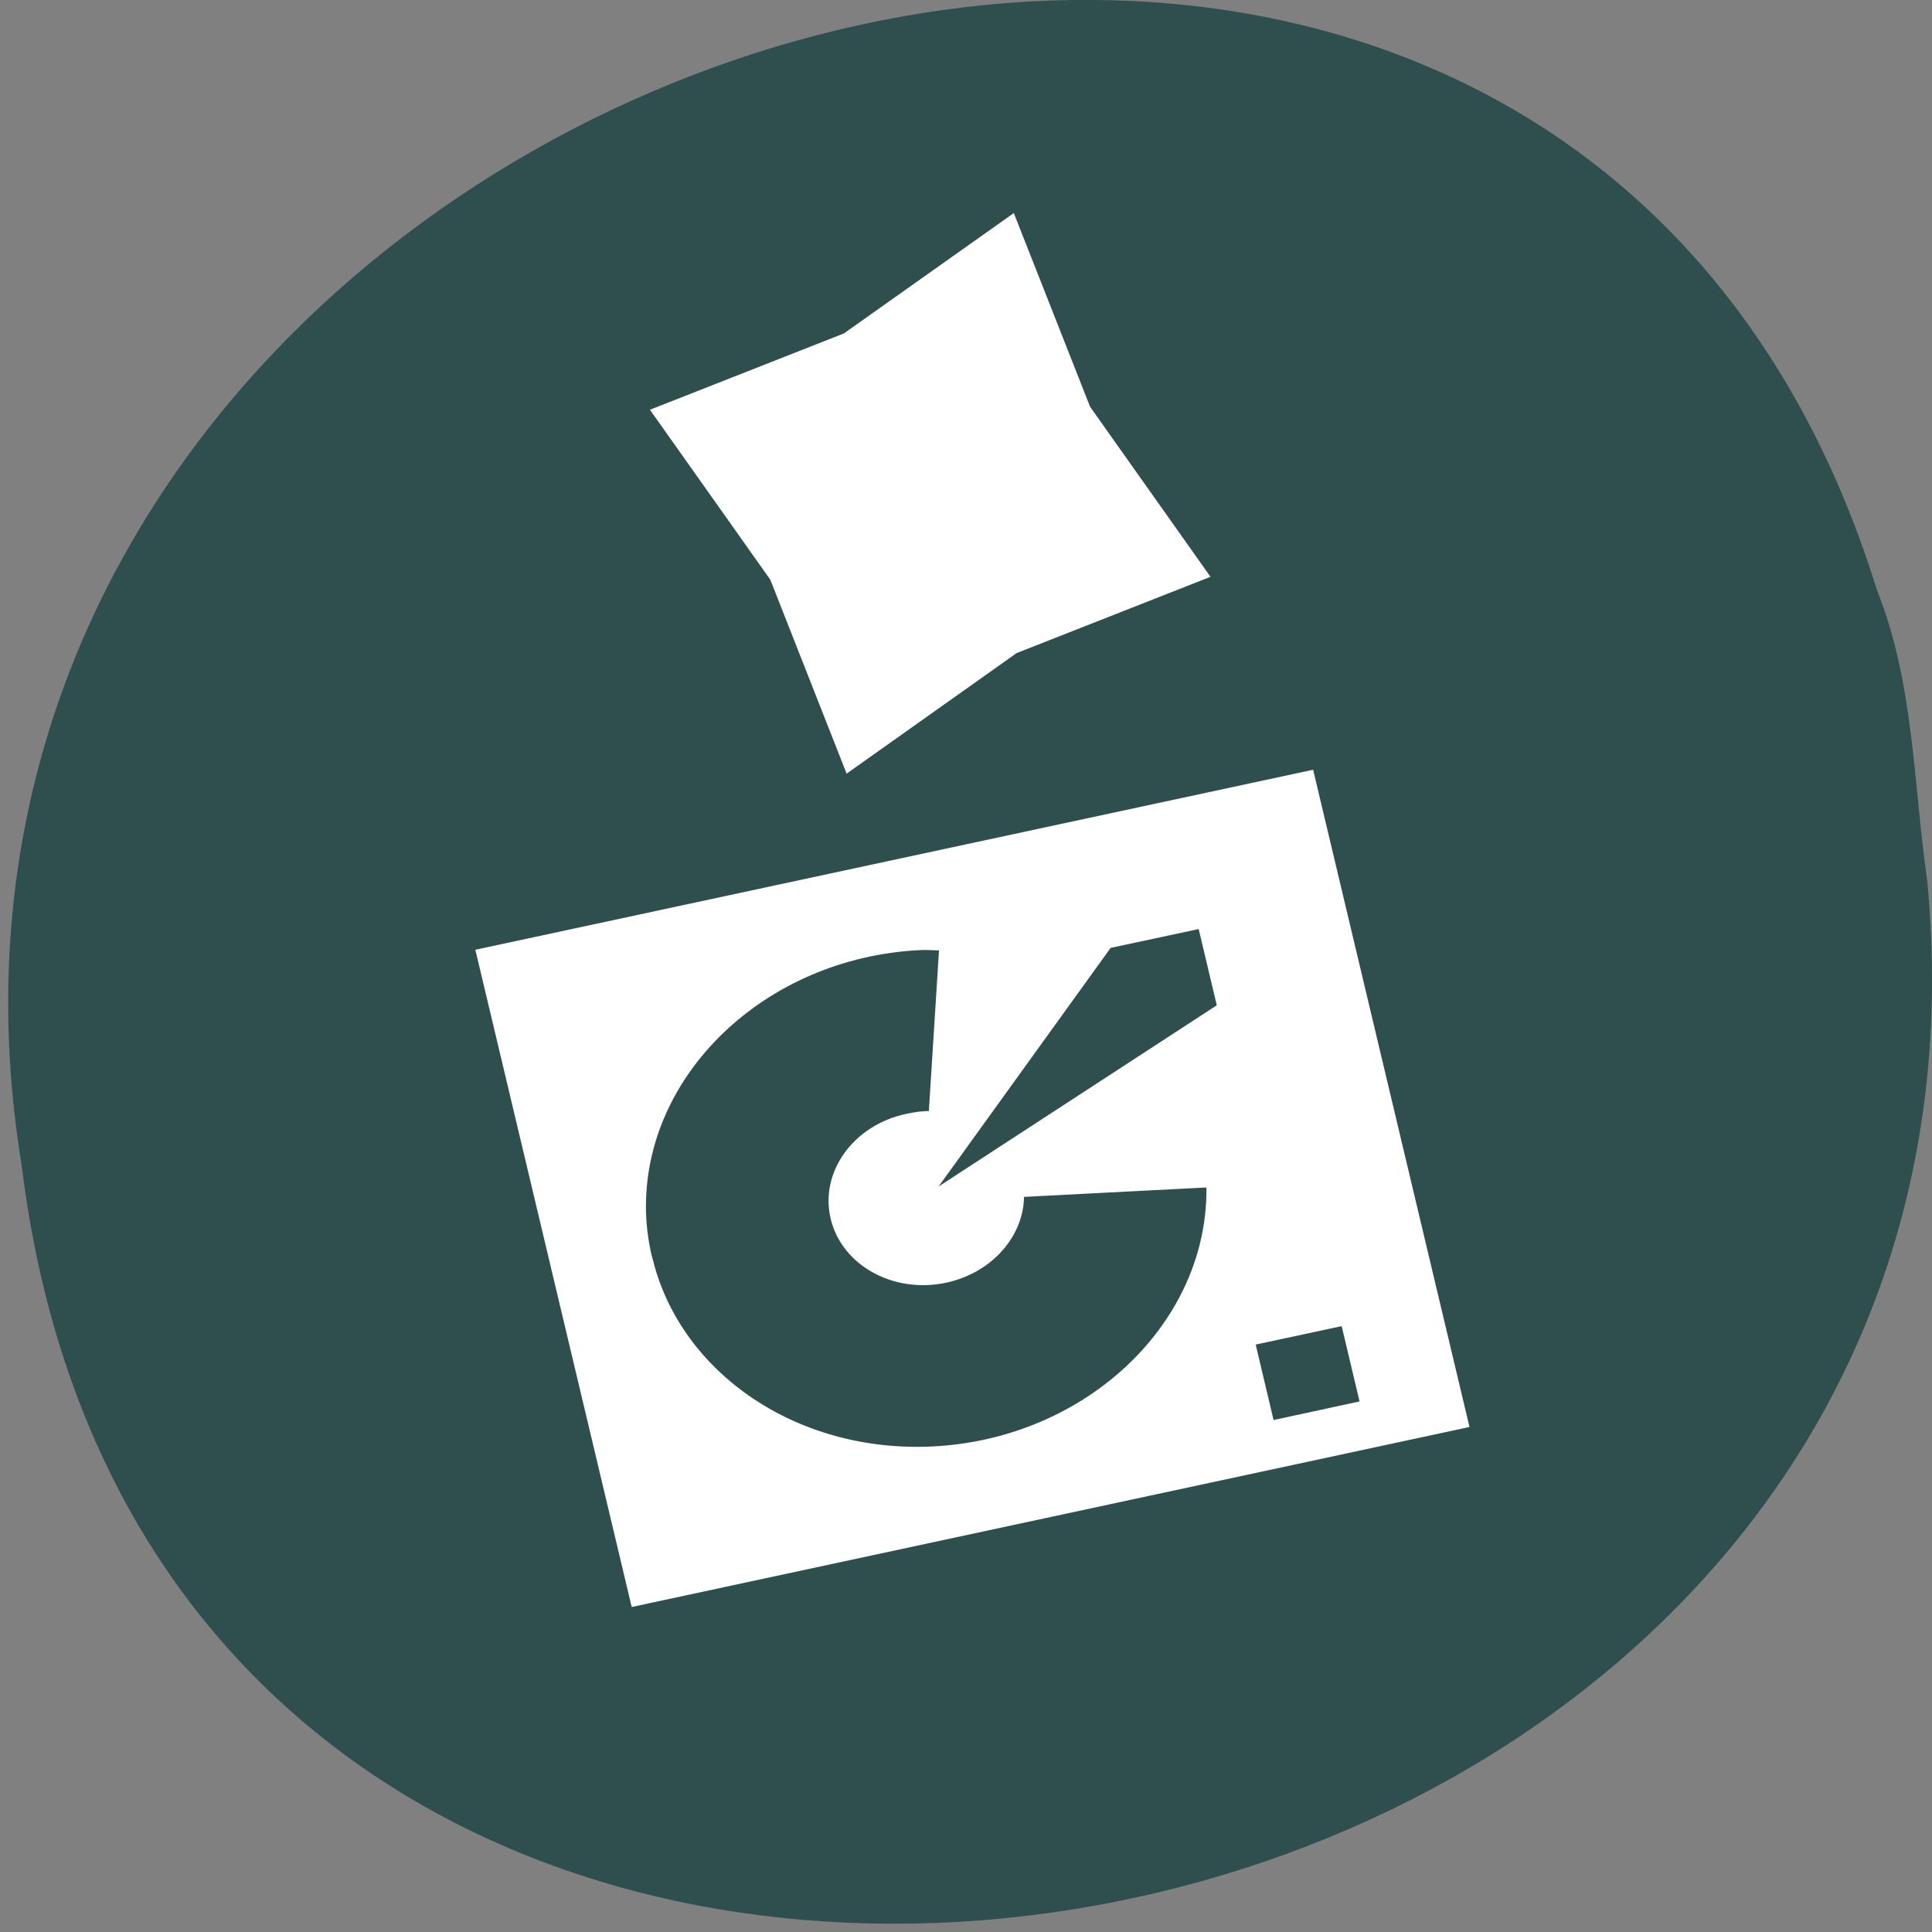 
<svg xmlns="http://www.w3.org/2000/svg" xmlns:xlink="http://www.w3.org/1999/xlink" width="48px" height="48px" viewBox="0 0 48 48" version="1.1">
<rect x="0" y="0" width="48" height="48" fill="#808080" stroke="none"/>
<g id="surface1">
<path style=" stroke:none;fill-rule:nonzero;fill:rgb(18.431%,30.98%,30.98%);fill-opacity:1;" d="M 47.883 21.898 C 50.637 50.891 4.145 58.695 0.535 28.926 C -3.941 1.555 38.203 -12.547 46.629 14.652 C 47.555 16.953 47.535 19.469 47.883 21.898 Z M 47.883 21.898 "/>
<path style="fill-rule:nonzero;fill:rgb(100%,100%,100%);fill-opacity:1;stroke-width:1;stroke-linecap:butt;stroke-linejoin:miter;stroke:rgb(100%,100%,100%);stroke-opacity:1;stroke-miterlimit:4;" d="M 58.595 881.915 L 87.604 1010.222 L 193.353 986.314 L 164.343 858.007 Z M 113.856 884.385 C 116.487 883.731 119.27 883.32 122.079 883.247 C 144.577 882.69 163.909 901.826 165.16 925.951 C 165.237 927.09 165.109 928.349 165.109 929.488 L 138.04 927.865 C 138.065 926.605 137.887 925.297 137.58 923.989 C 135.818 916.117 128.464 911.079 121.16 912.726 C 113.856 914.373 109.362 922.1 111.15 929.972 C 112.733 936.924 118.657 941.72 125.067 941.575 L 126.65 970.715 C 104.152 971.272 84.821 952.136 83.57 928.01 C 82.472 906.912 95.521 888.939 113.882 884.41 Z M 124.352 926.969 L 165.467 955.14 L 168.684 969.407 L 155.482 972.386 Z M 87.758 980.21 L 100.986 977.231 L 104.203 991.474 L 91.001 994.453 Z M 87.758 980.21 " transform="matrix(0,-0.153,0.161,0,-126.233,48.799)"/>
<path style="fill-rule:evenodd;fill:rgb(100%,100%,100%);fill-opacity:1;stroke-width:1.142;stroke-linecap:butt;stroke-linejoin:miter;stroke:rgb(100%,100%,100%);stroke-opacity:1;stroke-miterlimit:4;" d="M 165.225 90.778 L 151.246 67.779 L 132.182 48.795 L 155.181 34.816 L 174.164 15.751 L 188.14 38.73 L 207.205 57.714 L 184.206 71.693 Z M 165.225 90.778 " transform="matrix(0.185,0.032,-0.032,0.185,-6.578,-3.027)"/>
</g>
</svg>

